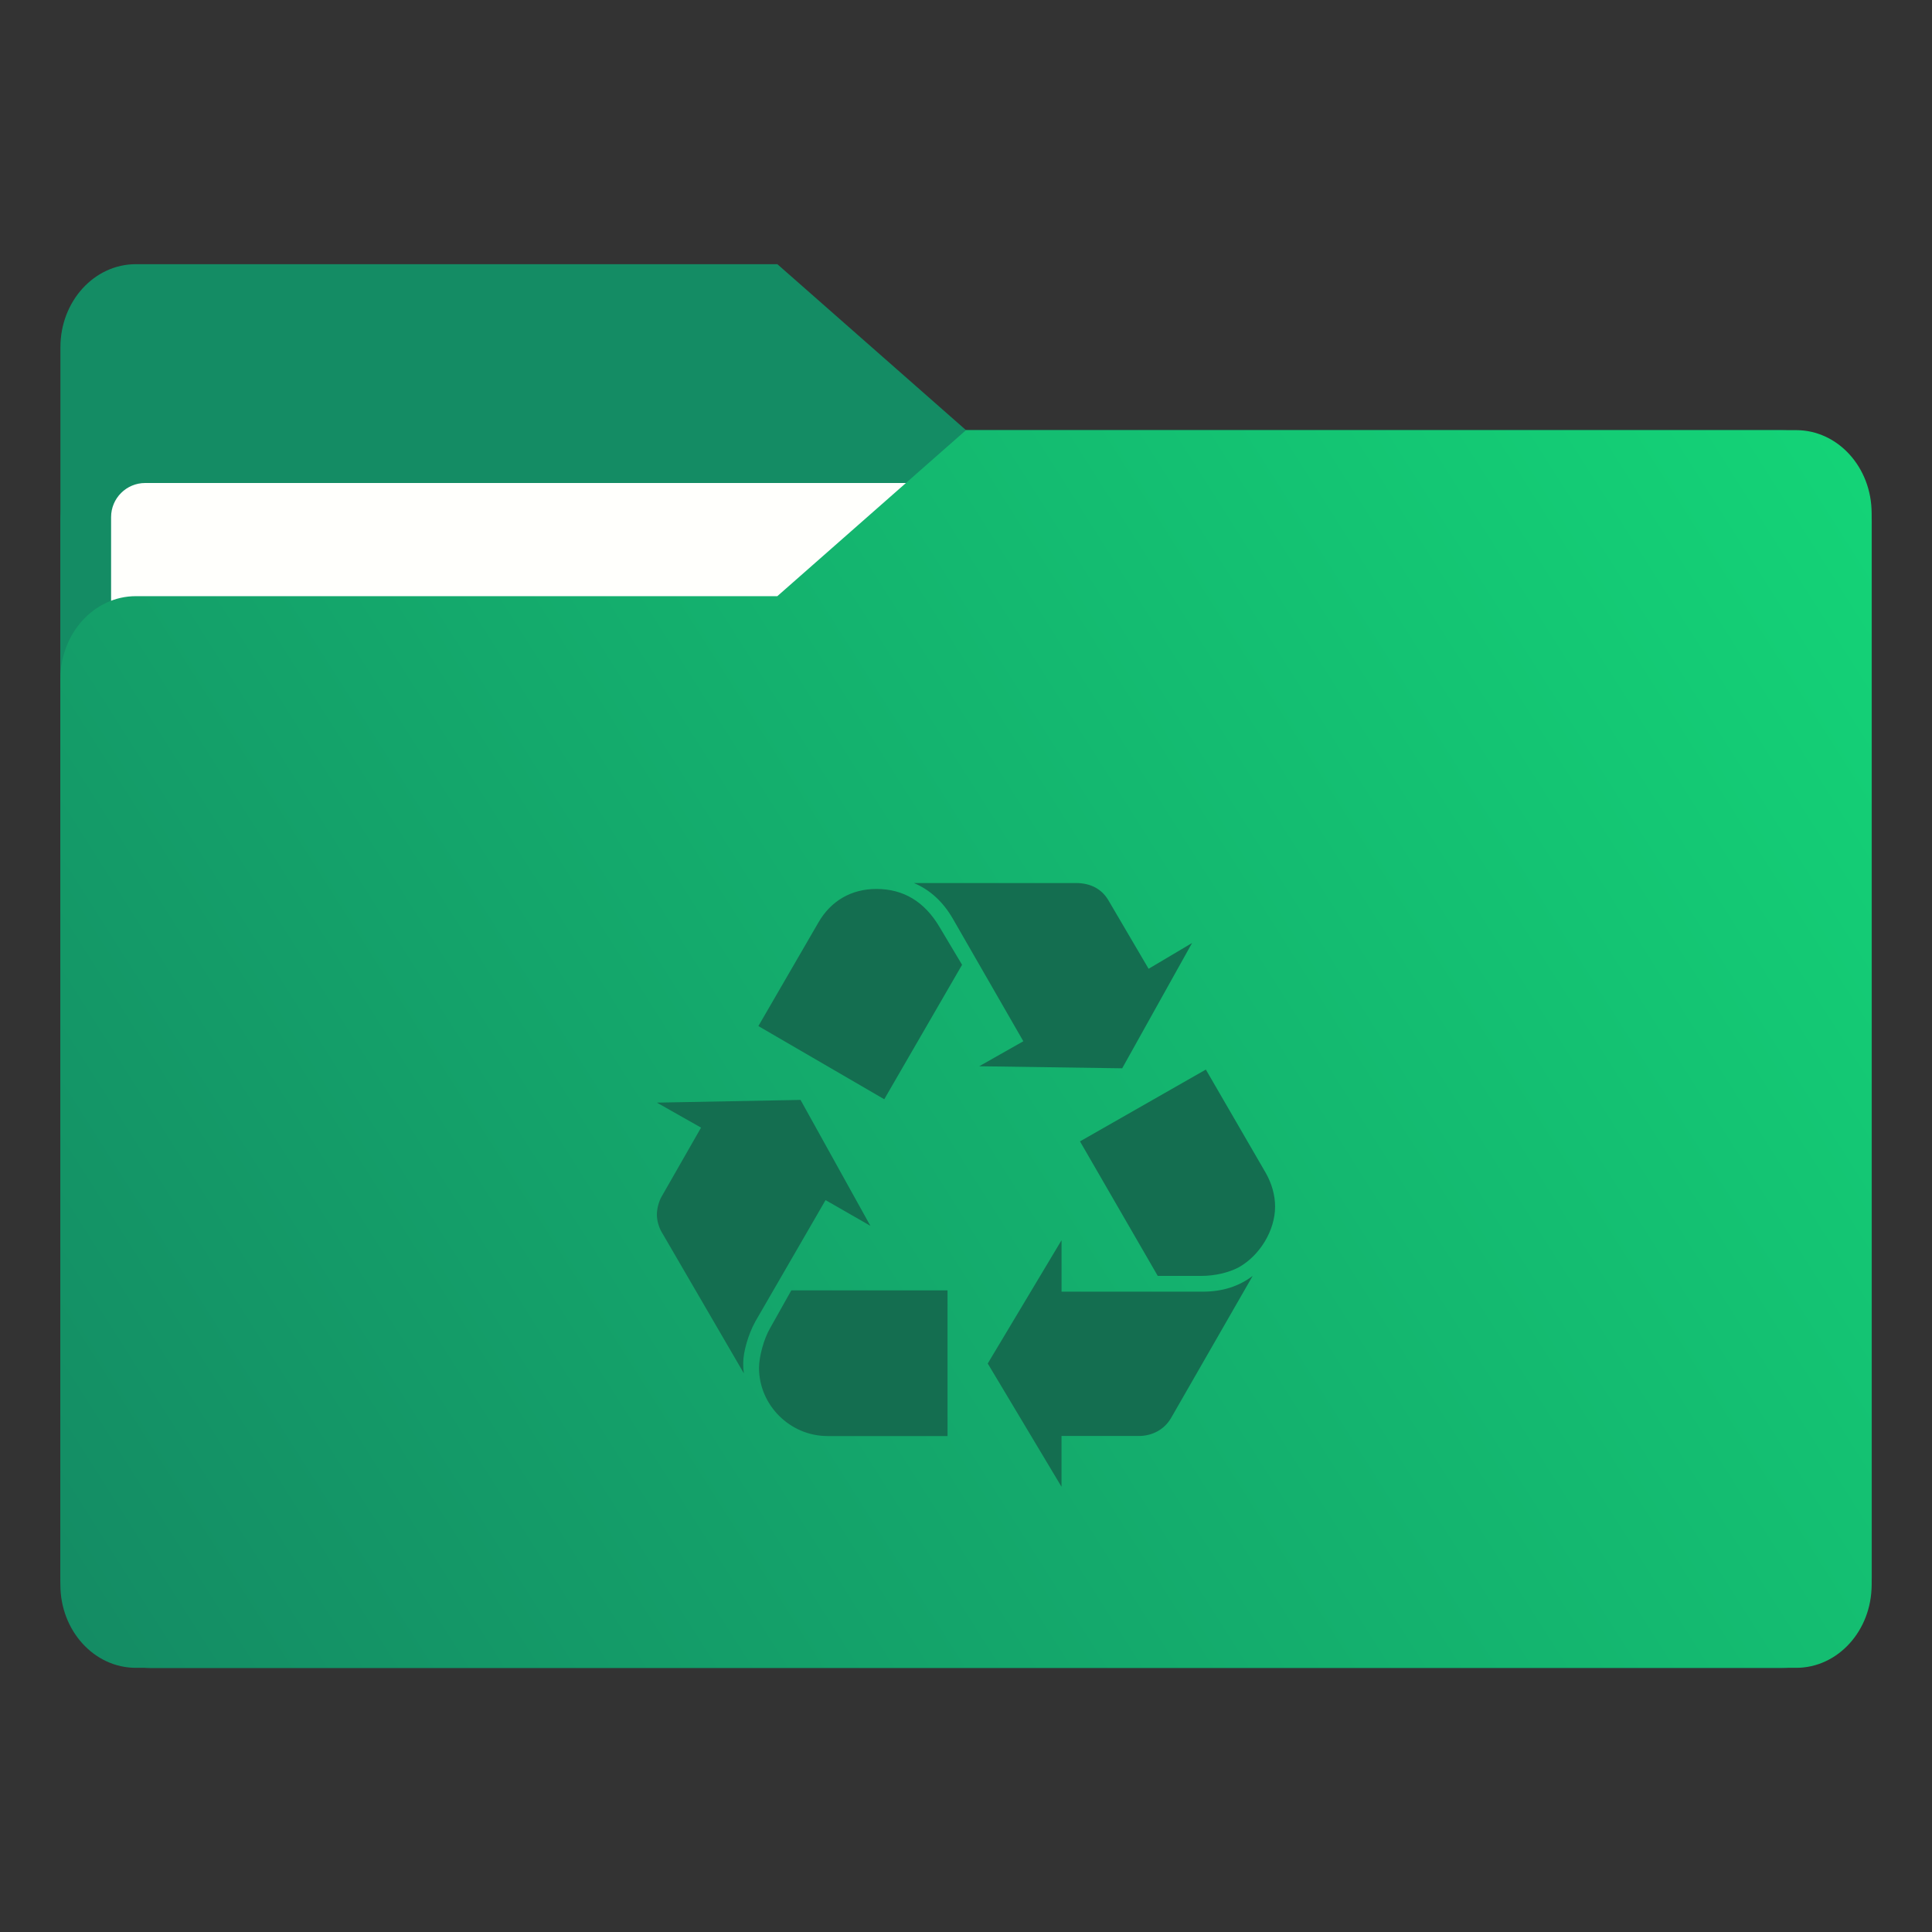 <?xml version="1.0" encoding="UTF-8" standalone="no"?>
<svg
   version="1.1"
   viewBox="0 0 64 64"
   id="svg7"
   sodipodi:docname="folder-trash.svg"
   inkscape:version="1.4 (e7c3feb100, 2024-10-09)"
   xmlns:inkscape="http://www.inkscape.org/namespaces/inkscape"
   xmlns:sodipodi="http://sodipodi.sourceforge.net/DTD/sodipodi-0.dtd"
   xmlns:xlink="http://www.w3.org/1999/xlink"
   xmlns="http://www.w3.org/2000/svg"
   xmlns:svg="http://www.w3.org/2000/svg">
  <rect x="0" y="0" width="64" height="64" fill="#333333" stroke="none"/>
  <sodipodi:namedview
     id="namedview7"
     pagecolor="#505050"
     bordercolor="#eeeeee"
     borderopacity="1"
     inkscape:showpageshadow="0"
     inkscape:pageopacity="0"
     inkscape:pagecheckerboard="0"
     inkscape:deskcolor="#505050"
     inkscape:zoom="2.921875"
     inkscape:cx="-45.860962"
     inkscape:cy="-40.727272"
     inkscape:window-width="2560"
     inkscape:window-height="1411"
     inkscape:window-x="0"
     inkscape:window-y="0"
     inkscape:window-maximized="1"
     inkscape:current-layer="svg7" />
  <defs
     id="defs2">
    <style
       id="current-color-scheme"
       type="text/css">.ColorScheme-Text {
        color:#232629;
      }
      .ColorScheme-Highlight {
        color:#3daee9;
      }</style>
    <linearGradient
       id="a"
       x1="445.28"
       x2="445.28"
       y1="179.28"
       y2="200.07"
       gradientTransform="matrix(1.472,0,0,1.443,-547.937,-239.75)"
       gradientUnits="userSpaceOnUse">
      <stop
         stop-opacity=".15"
         offset="0"
         id="stop1" />
      <stop
         stop-opacity="0"
         offset="1"
         id="stop2" />
    </linearGradient>
    <filter
       color-interpolation-filters="sRGB"
       height="1.026"
       width="1.022"
       y="-0.013"
       x="-0.011"
       id="filter1733">
      <feGaussianBlur
         id="feGaussianBlur869"
         stdDeviation="0.073" />
    </filter>
    <linearGradient
       gradientUnits="userSpaceOnUse"
       gradientTransform="matrix(0.265,0,0,0.265,-0.794,-39.158)"
       y2="166"
       y1="155"
       x2="25"
       x1="25"
       id="linearGradient1387">
      <stop
         id="stop850"
         offset="0"
         stop-color="#3296d7"
         style="stop-color:#a8df8d;stop-opacity:1" />
      <stop
         id="stop852"
         offset="1"
         stop-color="#0a7db4"
         style="stop-color:#88b572;stop-opacity:1" />
    </linearGradient>
    <filter
       color-interpolation-filters="sRGB"
       height="1.297"
       width="1.03"
       y="-0.148"
       x="-0.015"
       id="filter935">
      <feGaussianBlur
         id="feGaussianBlur872"
         stdDeviation="0.098" />
    </filter>
    <linearGradient
       gradientUnits="userSpaceOnUse"
       gradientTransform="matrix(0.265,0,0,0.265,-0.794,-39.158)"
       y2="185"
       y1="185"
       x2="65"
       x1="5"
       id="linearGradient1401">
      <stop
         id="stop855"
         offset="0"
         stop-color="#3492cb"
         style="stop-color:#88b572;stop-opacity:1" />
      <stop
         id="stop857"
         offset=".084"
         stop-color="#6ec8fa"
         style="stop-color:#a8df8d;stop-opacity:1" />
      <stop
         id="stop859"
         offset=".912"
         stop-color="#6ec8fa"
         style="stop-color:#a8e08d;stop-opacity:1" />
      <stop
         id="stop861"
         offset="1"
         stop-color="#3492cb"
         style="stop-color:#88b572;stop-opacity:1" />
    </linearGradient>
    <linearGradient
       gradientUnits="userSpaceOnUse"
       gradientTransform="matrix(0.182,0,0,0.41,9.2,-451.88)"
       y2="1140.2"
       y1="1138.4"
       x2="-9.617"
       x1="-9.617"
       id="linearGradient1438">
      <stop
         id="stop864"
         offset="0"
         stop-opacity="0"
         stop-color="#1482be"
         style="stop-color:#86b271;stop-opacity:0;" />
      <stop
         id="stop866"
         offset="1"
         stop-color="#1482be"
         style="stop-color:#86b271;stop-opacity:1;" />
    </linearGradient>
    <linearGradient
       id="linearGradient1911"
       x1="25.085"
       x2="25.085"
       y1="24.031"
       y2="26.412"
       gradientTransform="matrix(3.78,0,0,3.78,38.838,-80.827)"
       gradientUnits="userSpaceOnUse">
      <stop
         stop-color="#047e5c"
         stop-opacity=".996"
         offset="0"
         id="stop7" />
      <stop
         stop-color="#05614d"
         stop-opacity=".996"
         offset="1"
         id="stop8" />
    </linearGradient>
    <linearGradient
       id="linearGradient1951"
       x1="100"
       x2="133.19"
       y1="17.453"
       y2="51.606"
       gradientTransform="matrix(1,0,0,1,30.482,-0.453)"
       gradientUnits="userSpaceOnUse">
      <stop
         stop-color="#78c494"
         offset="0"
         id="stop9" />
      <stop
         stop-color="#007680"
         offset="1"
         id="stop10" />
    </linearGradient>
    <linearGradient
       id="linearGradient973"
       x1="0.529"
       x2="16.404"
       y1="5.397"
       y2="5.397"
       gradientTransform="matrix(3.78,0,0,3.78,106.482,3.1704e-4)"
       gradientUnits="userSpaceOnUse">
      <stop
         stop-color="#fff"
         offset="0"
         id="stop11" />
      <stop
         stop-color="#fff"
         stop-opacity="0"
         offset="1"
         id="stop12" />
    </linearGradient>
    <linearGradient
       id="linearGradient1006-1-1"
       x1="8.526"
       x2="8.526"
       y1="6.094"
       y2="13.269"
       gradientTransform="matrix(3.78,0,0,3.78,-58.181,2.5773e-4)"
       gradientUnits="userSpaceOnUse">
      <stop
         stop-color="#fff"
         offset="0"
         id="stop5" />
      <stop
         stop-color="#98d2ad"
         offset="1"
         id="stop6" />
    </linearGradient>
    <linearGradient
       id="linearGradient947"
       x1="-16.14"
       x2="-1.07"
       y1="-55.616"
       y2="-44.835"
       gradientTransform="matrix(1,0,0,1.1,16.669,62.435)"
       gradientUnits="userSpaceOnUse">
      <stop
         stop-color="#148c64"
         offset="0"
         id="stop6-3" />
      <stop
         stop-color="#14d778"
         offset="1"
         id="stop7-6" />
    </linearGradient>
    <linearGradient
       id="linearGradient1006"
       x1="0.529"
       x2="16.217"
       y1="2.778"
       y2="14.872"
       gradientTransform="matrix(1,0,0,1.1,16.669,62.435)"
       gradientUnits="userSpaceOnUse">
      <stop
         stop-color="#148c64"
         offset="0"
         id="stop4-3" />
      <stop
         stop-color="#14d778"
         offset="1"
         id="stop5-5" />
    </linearGradient>
    <linearGradient
       id="linearGradient1064"
       x1="-15.961"
       x2="-0.301"
       y1="-43.254"
       y2="-54.196"
       gradientTransform="matrix(3.78,0,0,4.158,63.003,234.23)"
       gradientUnits="userSpaceOnUse">
      <stop
         stop-color="#148c64"
         offset="0"
         id="stop3-6" />
      <stop
         stop-color="#14d778"
         offset="1"
         id="stop8-2" />
    </linearGradient>
    <linearGradient
       inkscape:collect="always"
       xlink:href="#linearGradient947"
       id="linearGradient8"
       gradientUnits="userSpaceOnUse"
       gradientTransform="matrix(1,0,0,1.1,16.669,62.435)"
       x1="-16.14"
       y1="-55.616"
       x2="-1.07"
       y2="-44.835" />
    <linearGradient
       inkscape:collect="always"
       xlink:href="#linearGradient947"
       id="linearGradient2"
       gradientUnits="userSpaceOnUse"
       gradientTransform="matrix(1,0,0,1.1,16.669,62.435)"
       x1="-16.14"
       y1="-55.616"
       x2="-1.07"
       y2="-44.835" />
  </defs>
  <g
     transform="matrix(3.78,0,0,3.78,0.002,-1.751)"
     id="g18">
    <g
       transform="matrix(1,0,0,1.1,16.669,63.956)"
       fill="url(#linearGradient947)"
       stroke-width="0.661"
       id="g17"
       style="fill:url(#linearGradient8)">
      <path
         d="m -8.203,-51.317 h -7.937 v -3.638 c 0,-0.365 0.296,-0.661 0.661,-0.661 h 5.622 l 1.654,1.323 z"
         fill="url(#linearGradient947)"
         id="path16"
         style="fill:url(#linearGradient2)" />
    </g>
    <rect
       x="0.529"
       y="4.233"
       width="15.874"
       height="10.848"
       ry="0.794"
       fill="url(#linearGradient1006)"
       id="rect17"
       style="fill:url(#linearGradient1006)" />
    <rect
       x="0.973"
       y="4.696"
       width="14.987"
       height="9.922"
       ry="0.299"
       fill="#fffffc"
       id="rect18" />
  </g>
  <path
     d="M 59.5,14.249 H 32 l -6.25,5.5 H 4.5 c -1.381,0 -2.5,1.231 -2.5,2.75 v 30 c 0,1.519 1.119,2.75 2.5,2.75 H 59.5 c 1.381,0 2.5,-1.231 2.5,-2.75 v -35.5 c 0,-1.519 -1.119,-2.75 -2.5,-2.75 z"
     fill="url(#linearGradient1064)"
     stroke-width="2.622"
     id="path18"
     style="fill:url(#linearGradient1064)" />
  <path
     d="m 30.274,29.252 c 0.524,0.218 0.962,0.614 1.289,1.18 l 2.336,4.061 -1.462,0.828 4.737,0.068 2.315,-4.151 -1.44,0.854 -1.333,-2.271 c -0.219,-0.372 -0.59,-0.569 -1.07,-0.569 h -5.372 z m -1.243,0.196 c -0.829,1e-6 -1.508,0.393 -1.922,1.114 l -1.987,3.428 4.17,2.424 2.578,-4.454 -0.743,-1.245 c -0.502,-0.851 -1.2,-1.267 -2.095,-1.267 z m 10.915,5.982 -4.17,2.38 2.576,4.456 h 1.441 c 0.457,1e-6 0.917,-0.111 1.245,-0.286 0.698,-0.393 1.201,-1.222 1.201,-2.009 0,-0.378 -0.109,-0.763 -0.307,-1.113 l -1.987,-3.428 z m -13.425,1.006 -4.761,0.09 1.463,0.828 -1.311,2.293 c -0.087,0.153 -0.152,0.392 -0.152,0.589 0,0.197 0.065,0.415 0.152,0.567 l 2.73,4.693 c -0.021,-0.152 -0.022,-0.261 -0.022,-0.347 0,-0.372 0.175,-0.963 0.393,-1.355 h -0.002 l 2.337,-4.039 1.485,0.852 -2.314,-4.171 z m 8.643,4.649 -2.444,4.083 2.444,4.083 v -1.682 h 2.556 c 0.458,0 0.85,-0.218 1.069,-0.589 l 2.708,-4.715 c -0.458,0.349 -1.004,0.523 -1.658,0.523 h -4.674 v -1.704 z m -8.951,1.661 -0.698,1.243 c -0.218,0.371 -0.371,0.961 -0.371,1.326 0,1.23 1.025,2.256 2.269,2.256 h 3.975 v -4.825 h -5.176 z"
     fill="#000000"
     opacity="0.15"
     id="path2"
     style="opacity:1;fill:#146e50;fill-opacity:1;stroke-width:0.867" />
</svg>
